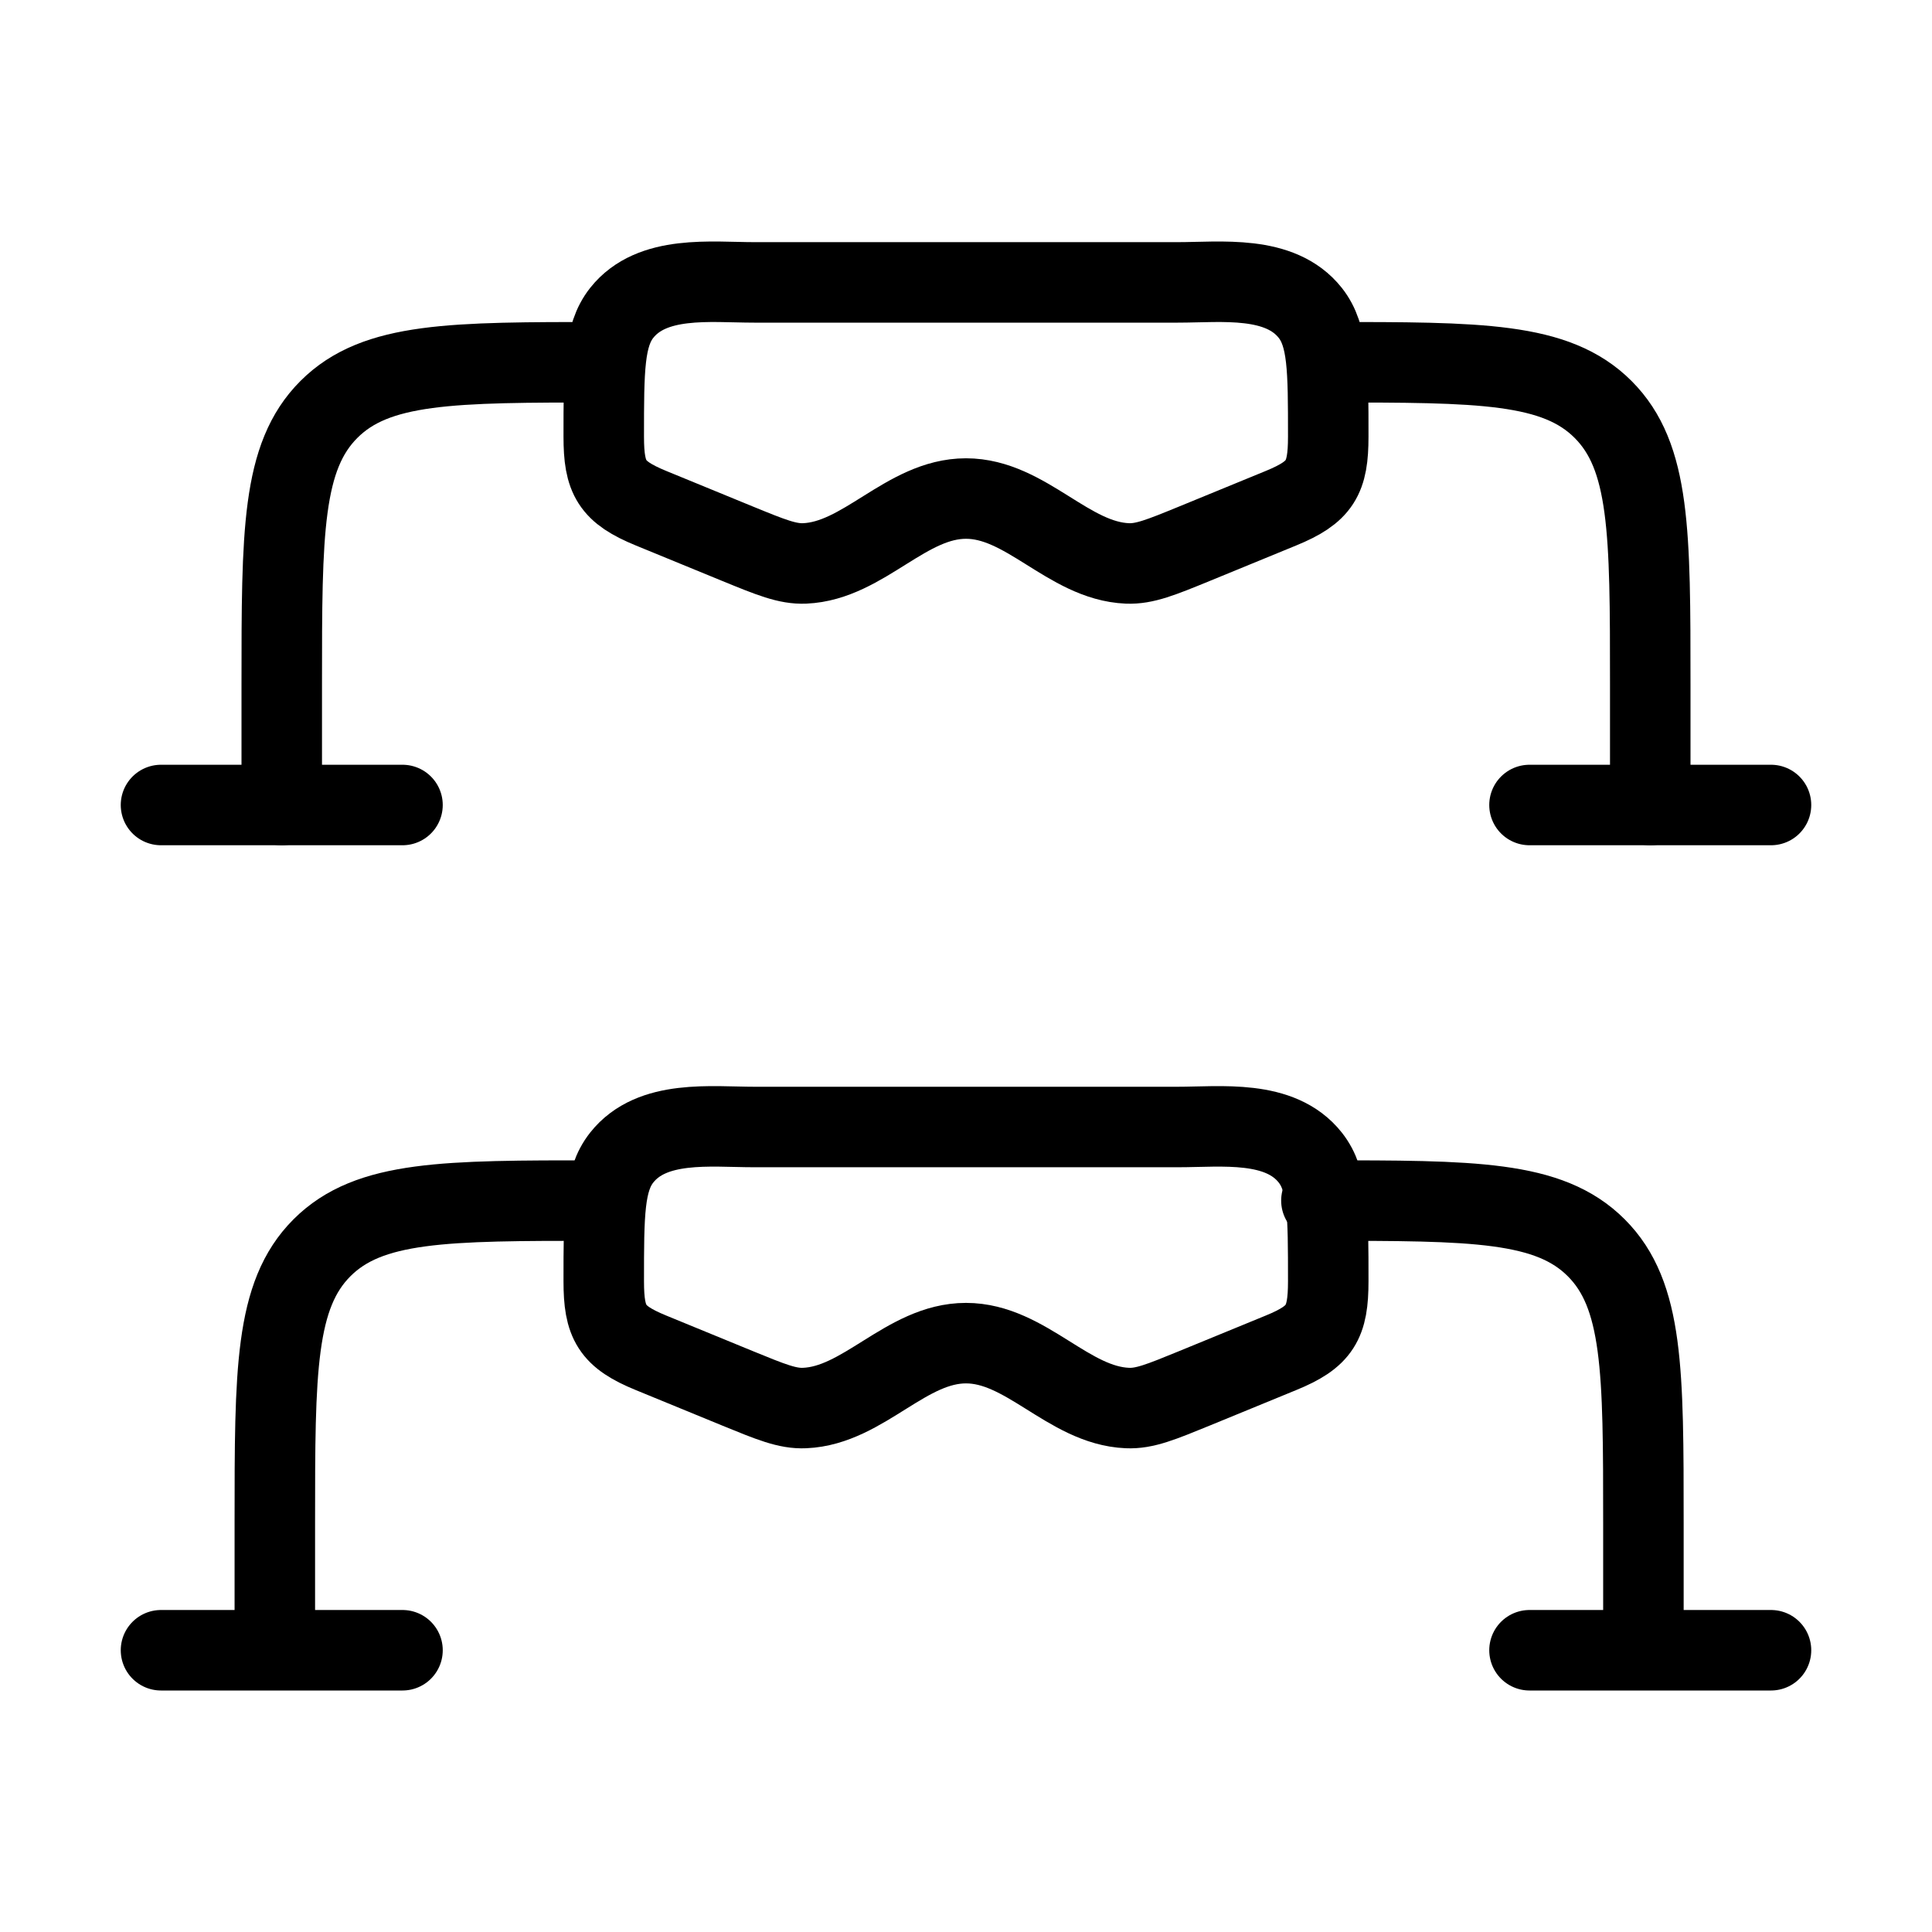 <svg xmlns="http://www.w3.org/2000/svg" viewBox="0 0 24 24" fill="none" stroke="currentColor" stroke-linecap="round" stroke-linejoin="round">
  <path d="M3.5 10V8.5C3.5 6.614 3.5 5.672 4.086 5.086C4.672 4.5 5.614 4.5 7.5 4.5M20.5 10V8.5C20.5 6.614 20.5 5.672 19.914 5.086C19.328 4.5 18.386 4.5 16.5 4.5" stroke="currentColor" key="k0" />
  <path d="M22 10H19" stroke="currentColor" key="k1" />
  <path d="M5 10H2" stroke="currentColor" key="k2" />
  <path d="M9.368 3.508H14.632C15.169 3.508 15.901 3.412 16.277 3.887C16.5 4.17 16.5 4.588 16.5 5.424C16.5 5.94 16.402 6.112 15.913 6.313L14.834 6.756C14.423 6.924 14.218 7.008 14.004 6.999C13.271 6.968 12.745 6.193 12 6.193C11.255 6.193 10.729 6.968 9.996 6.999C9.782 7.008 9.577 6.924 9.166 6.756L8.087 6.313C7.598 6.112 7.5 5.94 7.5 5.424C7.5 4.588 7.5 4.17 7.723 3.887C8.099 3.412 8.831 3.508 9.368 3.508Z" stroke="currentColor" key="k3" />
  <path d="M9.368 14H14.632C15.169 14 15.901 13.904 16.277 14.38C16.5 14.662 16.5 15.08 16.5 15.916C16.5 16.432 16.402 16.605 15.913 16.805L14.834 17.248C14.423 17.416 14.218 17.501 14.004 17.491C13.271 17.46 12.745 16.685 12 16.685C11.255 16.685 10.729 17.46 9.996 17.491C9.782 17.501 9.577 17.416 9.166 17.248L8.087 16.805C7.598 16.605 7.5 16.432 7.5 15.916C7.5 15.08 7.5 14.662 7.723 14.38C8.099 13.904 8.831 14 9.368 14Z" stroke="currentColor" key="k4" />
  <path d="M3.414 20.414V18.914C3.414 17.029 3.414 16.086 4 15.5C4.586 14.914 5.529 14.914 7.414 14.914M20.415 20.414V18.914C20.415 17.029 20.415 16.086 19.829 15.5C19.243 14.914 18.3 14.914 16.415 14.914" stroke="currentColor" key="k5" />
  <path d="M22 20.5H19" stroke="currentColor" key="k6" />
  <path d="M5 20.5H2" stroke="currentColor" key="k7" />
</svg>